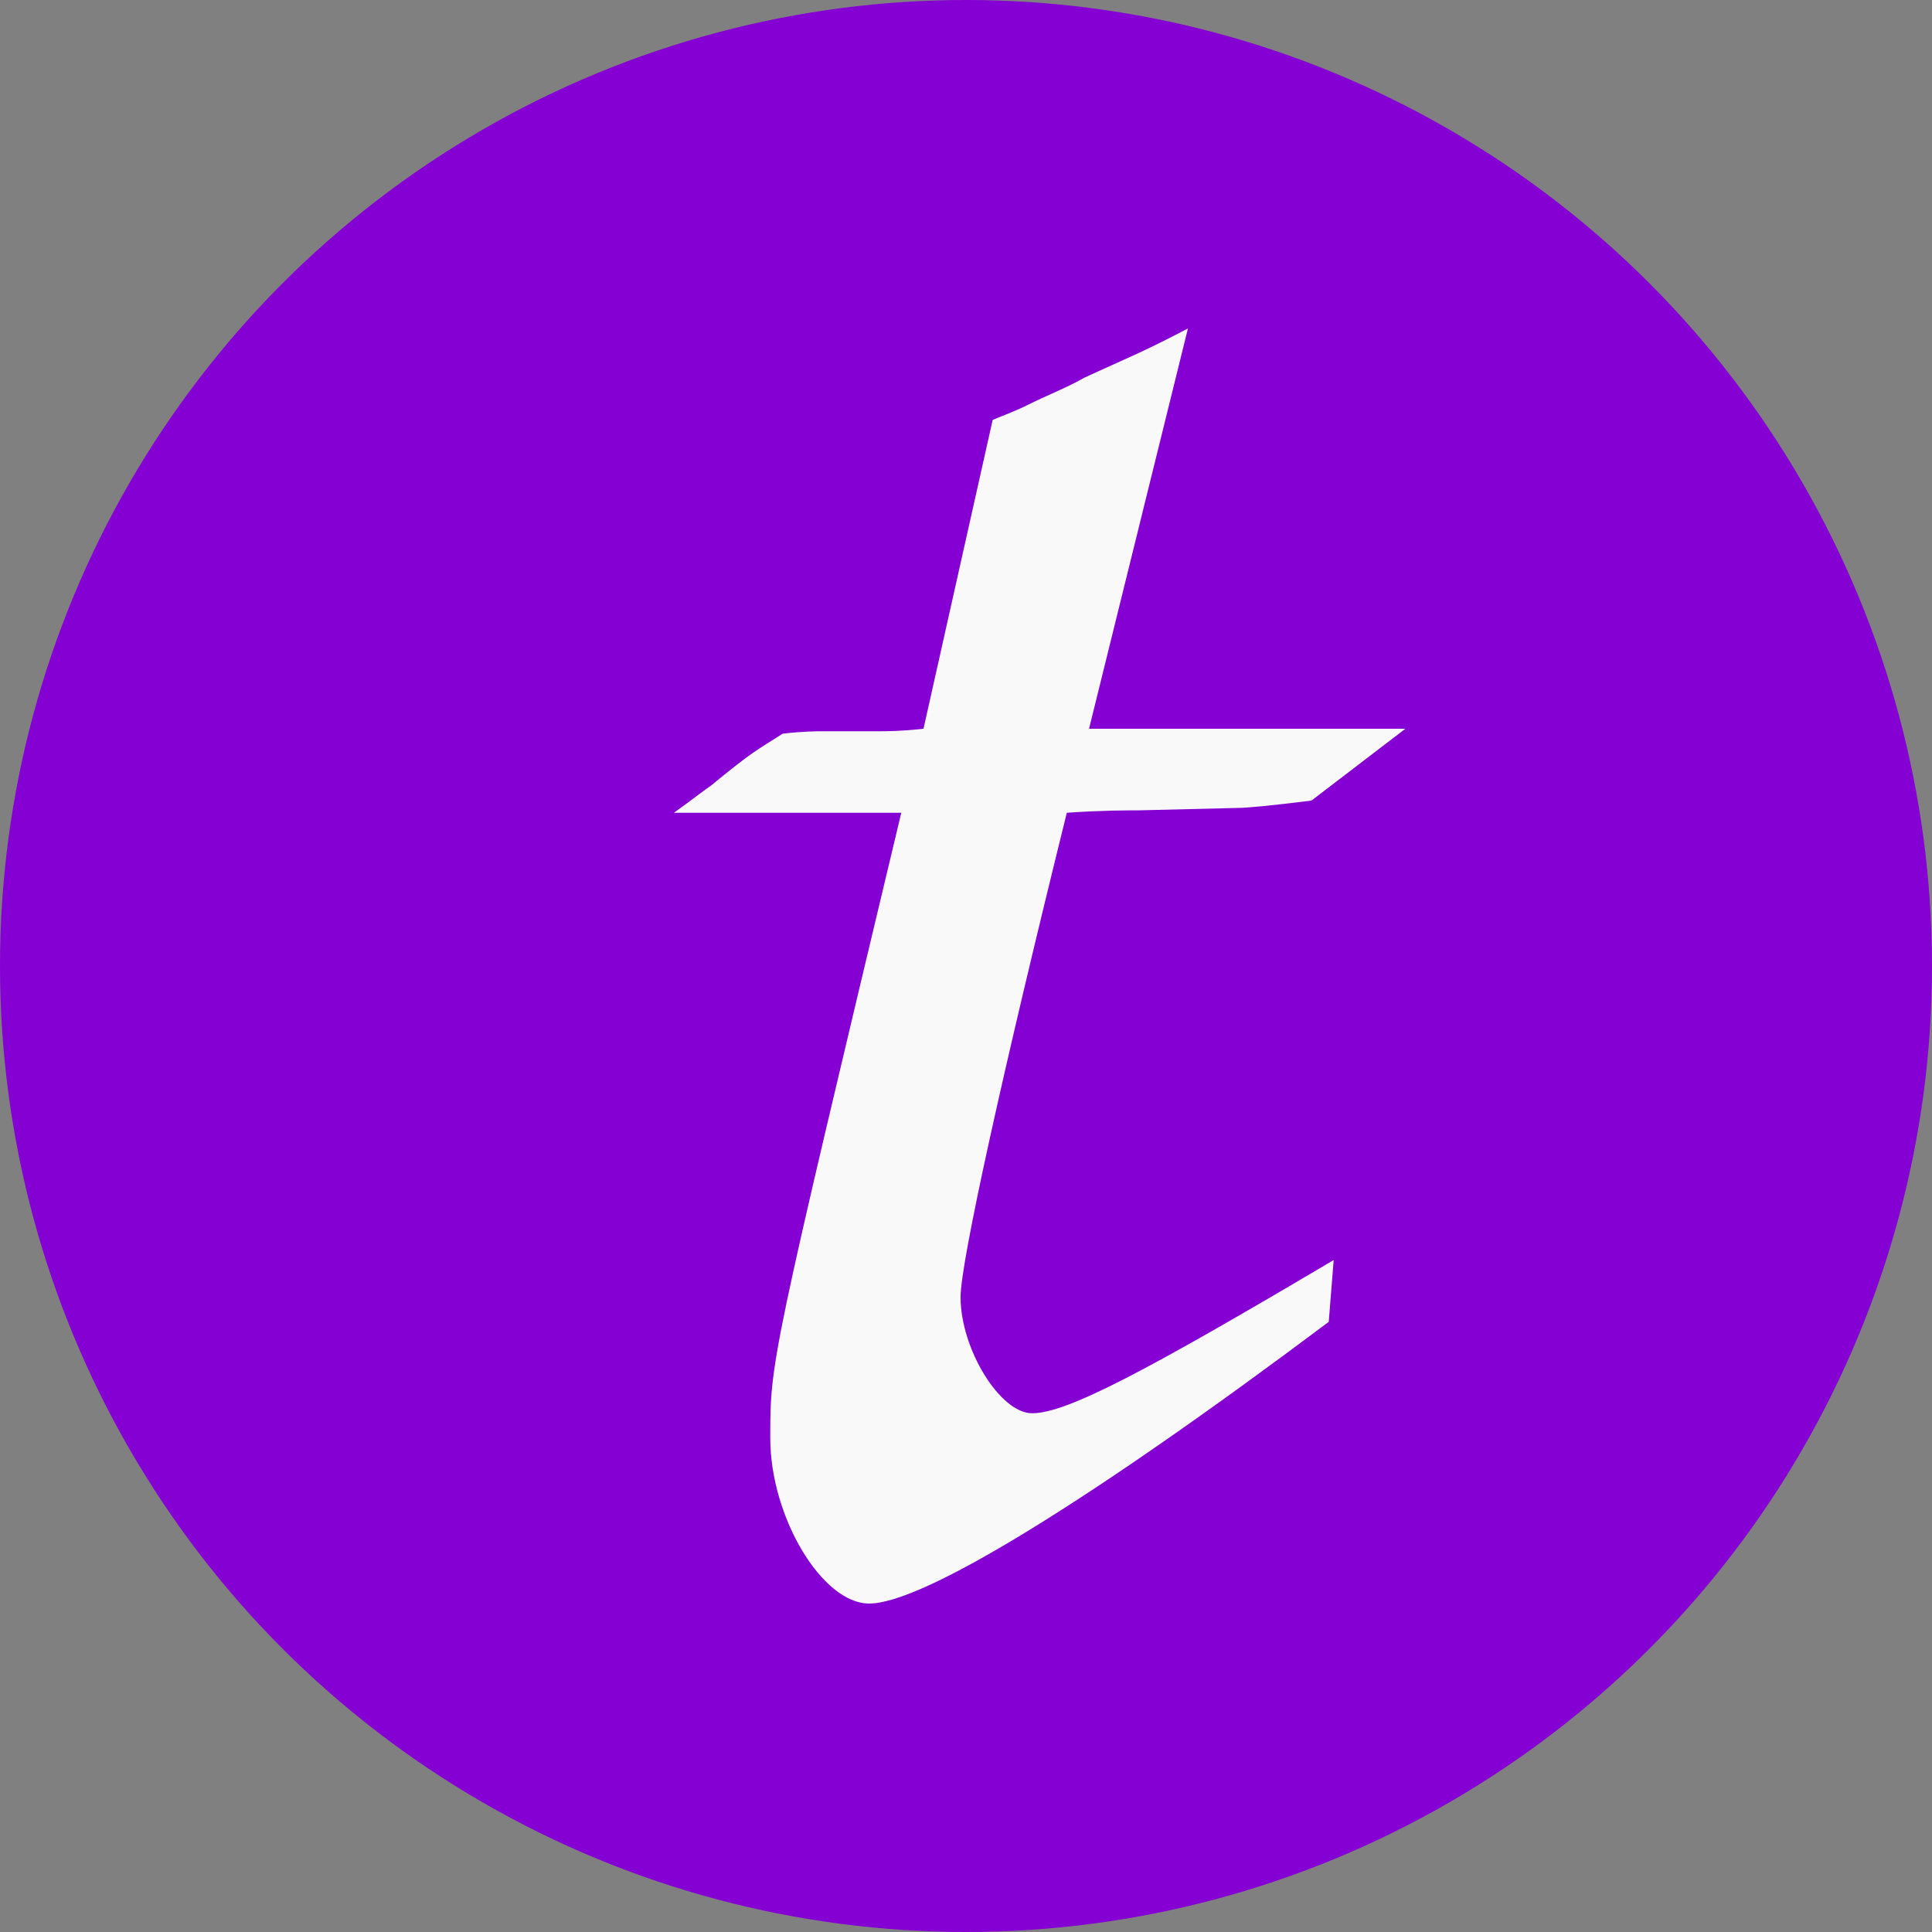 <?xml version="1.0" encoding="UTF-8" standalone="no"?>
<!-- Created with Inkscape (http://www.inkscape.org/) -->

<svg
   width="16"
   height="16"
   viewBox="0 0 16 16"
   version="1.1"
   id="svg1"
   inkscape:version="1.3 (0e150ed6c4, 2023-07-21)"
   sodipodi:docname="tmh_icon.svg"
   xmlns:inkscape="http://www.inkscape.org/namespaces/inkscape"
   xmlns:sodipodi="http://sodipodi.sourceforge.net/DTD/sodipodi-0.dtd"
   xmlns="http://www.w3.org/2000/svg"
   xmlns:svg="http://www.w3.org/2000/svg">
  <rect x="0" y="0" width="16" height="16" fill="#808080" stroke="none"/>
  <sodipodi:namedview
     id="namedview1"
     pagecolor="#505050"
     bordercolor="#ffffff"
     borderopacity="1"
     inkscape:showpageshadow="0"
     inkscape:pageopacity="0"
     inkscape:pagecheckerboard="1"
     inkscape:deskcolor="#d1d1d1"
     inkscape:document-units="mm"
     inkscape:zoom="8"
     inkscape:cx="11.8125"
     inkscape:cy="9.875"
     inkscape:window-width="1366"
     inkscape:window-height="701"
     inkscape:window-x="0"
     inkscape:window-y="0"
     inkscape:window-maximized="1"
     inkscape:current-layer="layer1" />
  <defs
     id="defs1" />
  <g
     inkscape:label="Camada 1"
     inkscape:groupmode="layer"
     id="layer1">
    <circle
       style="fill:#8500d3;fill-opacity:1;stroke:none;stroke-width:145.919;stroke-linecap:round;stroke-linejoin:round;stroke-miterlimit:0"
       id="path1"
       cx="-8"
       cy="8"
       transform="scale(-1,1)"
       r="8"
       sodipodi:insensitive="true" />
    <path
       style="font-size:20.464px;font-family:'TeX Gyre Chorus';-inkscape-font-specification:'TeX Gyre Chorus';fill:#f9f9f9;stroke-width:193.364;stroke-linecap:round;stroke-linejoin:round;stroke-miterlimit:0"
       d="m 11.004,10.947 0.041,-0.512 c -1.555,0.921 -2.21,1.269 -2.497,1.269 -0.266,0 -0.593,-0.532 -0.593,-0.962 0,-0.287 0.348,-1.862 0.88,-4.011 0.287,-0.02 0.491,-0.02 0.593,-0.02 l 0.819,-0.02 c 0.082,0 0.286,-0.02 0.614,-0.061 L 11.639,6.035 H 9.019 L 9.838,2.72 C 9.449,2.925 9.285,2.986 8.978,3.129 8.835,3.211 8.671,3.273 8.508,3.355 8.426,3.396 8.323,3.436 8.221,3.477 L 7.648,6.035 C 7.464,6.056 7.341,6.056 7.28,6.056 H 6.789 c 0,0 -0.143,0 -0.307,0.02 C 6.257,6.22 6.236,6.22 5.888,6.506 5.827,6.547 5.724,6.629 5.581,6.731 H 6.072 7.014 7.464 C 6.379,11.274 6.379,11.274 6.379,11.909 c 0,0.655 0.43,1.371 0.819,1.371 0.45,0 1.842,-0.86 3.806,-2.333 z"
       id="text1"
       aria-label="t" />
  </g>
</svg>
